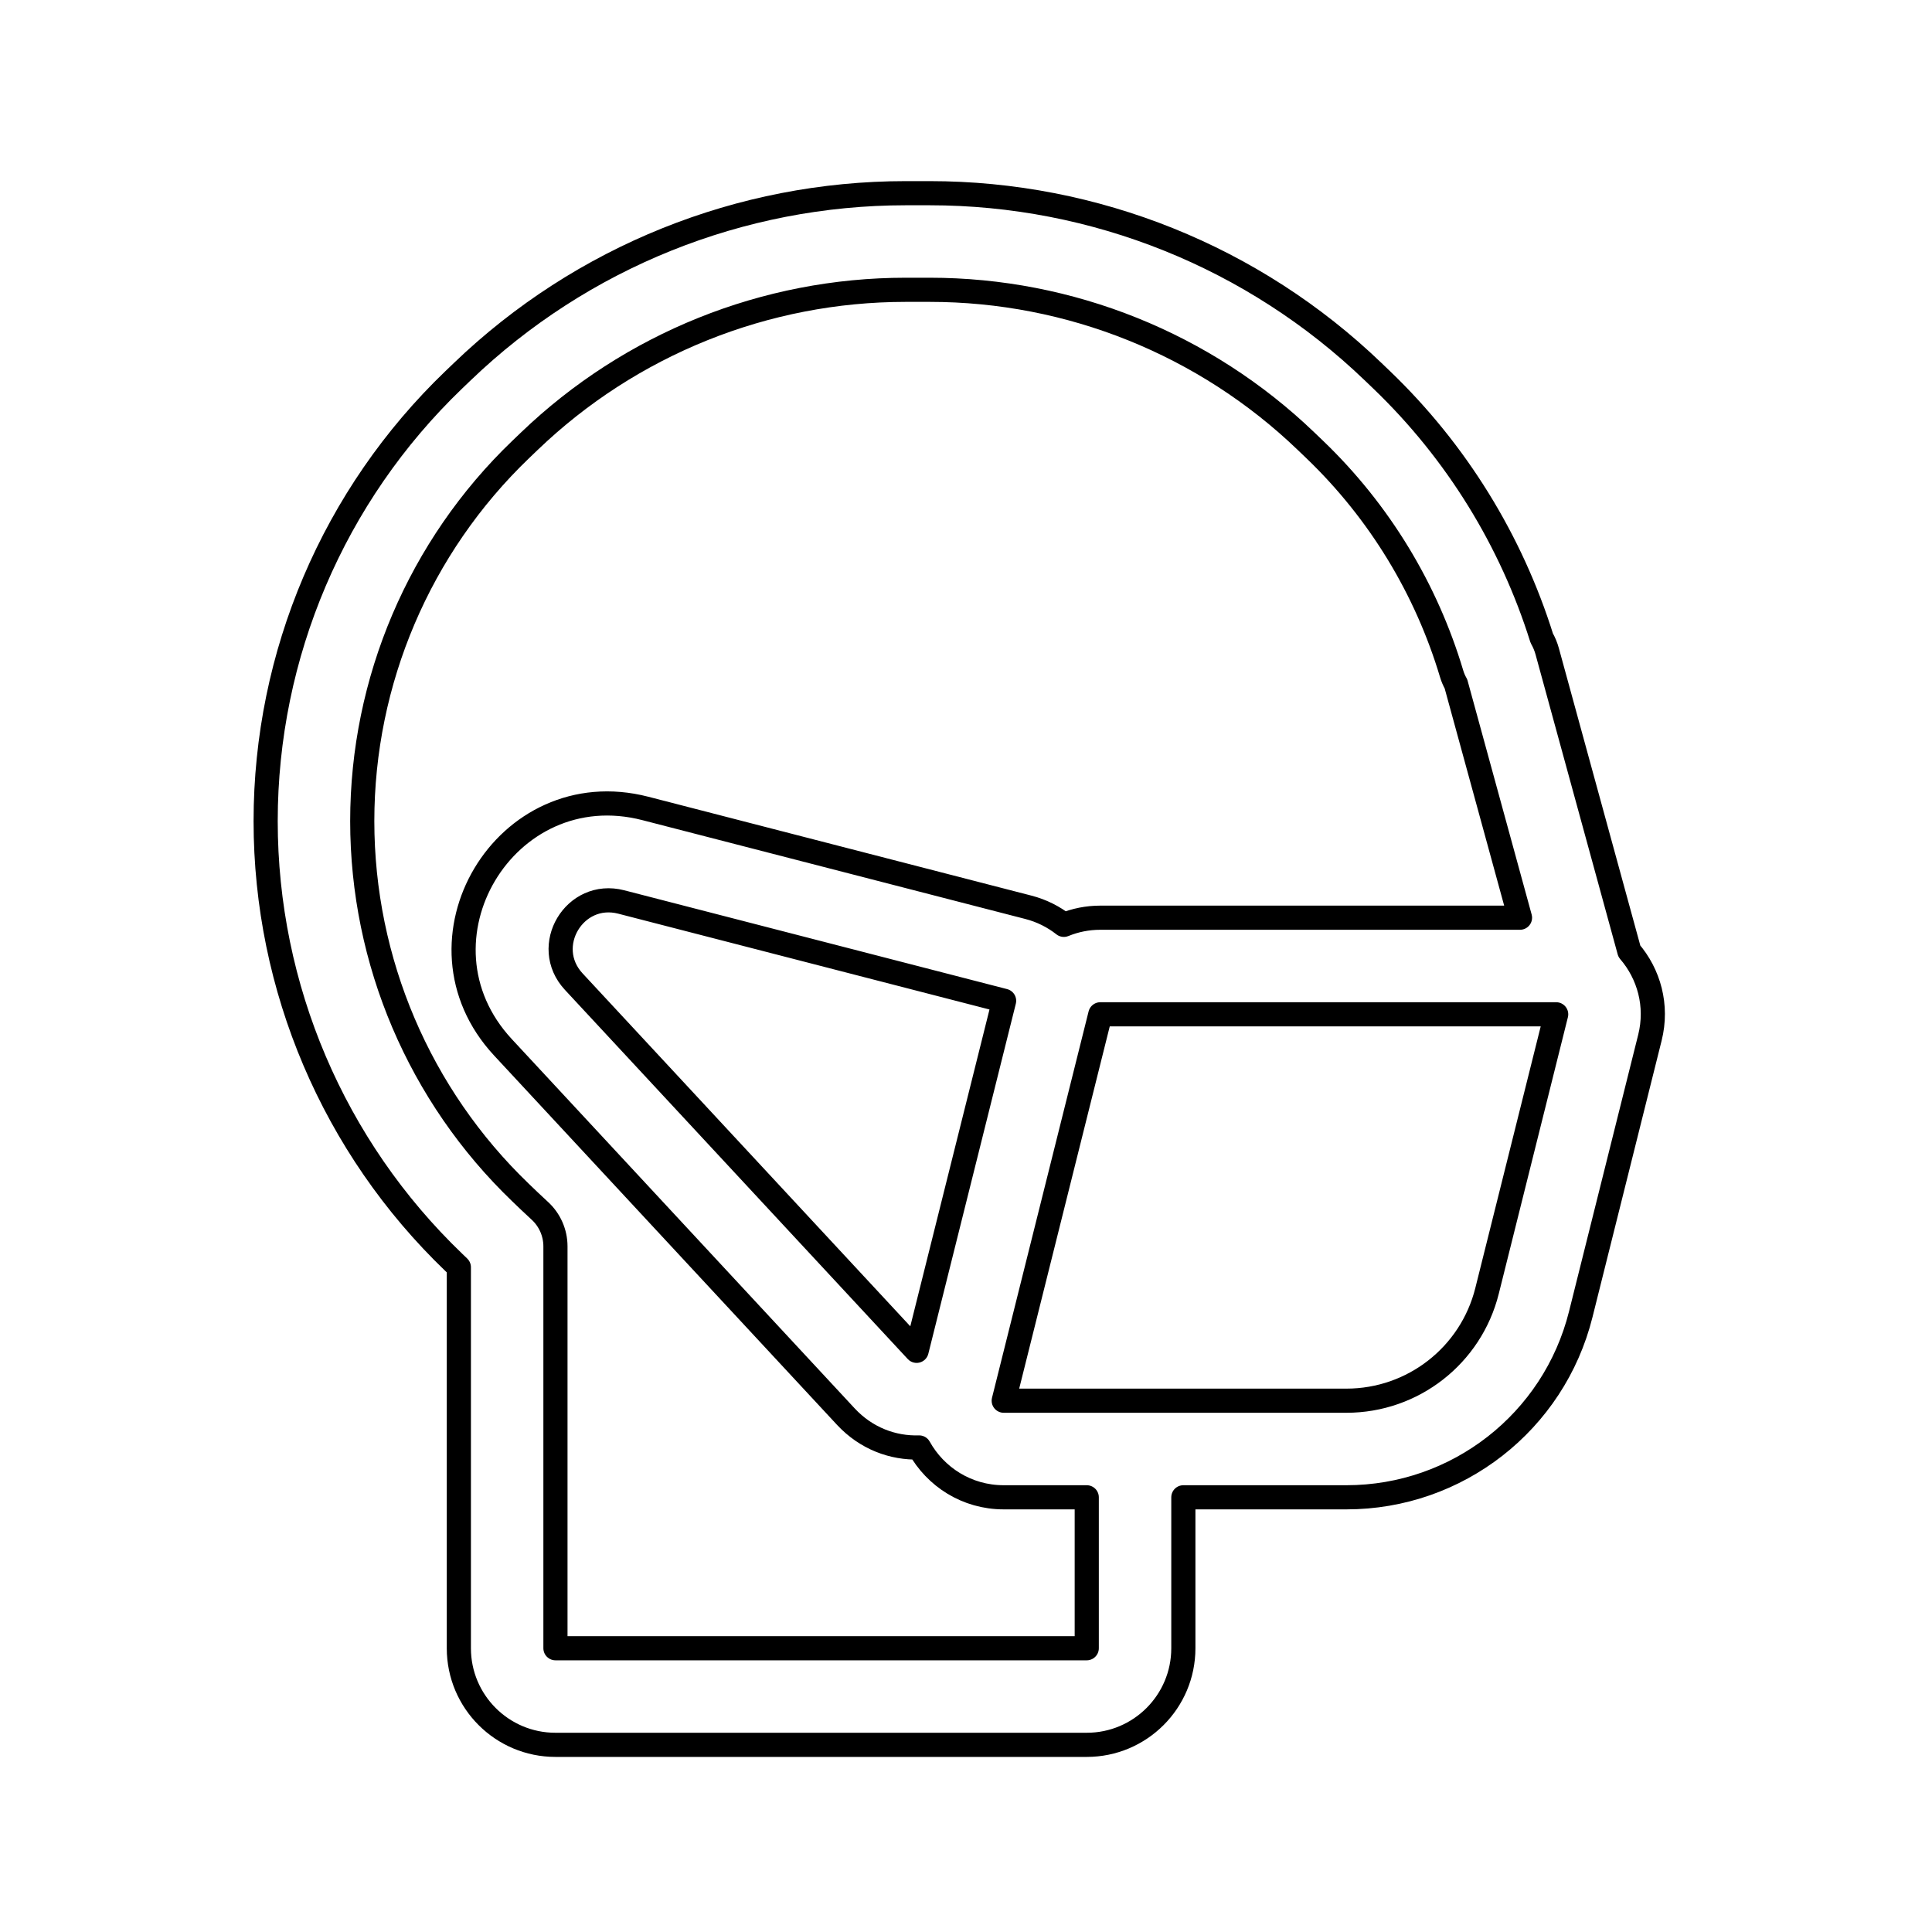<svg viewBox="0 0 80 80" fill="none">
  <path fill-rule="evenodd" clip-rule="evenodd" d="M67.468 39.388L64.066 26.969C64.013 26.776 63.937 26.594 63.841 26.427C62.579 22.4 60.317 18.711 57.214 15.732L56.851 15.384C51.916 10.646 45.34 8 38.498 8H37.502C30.66 8 24.084 10.646 19.149 15.384L18.786 15.732C13.812 20.507 11 27.104 11 34C11 40.896 13.812 47.493 18.786 52.268L19 52.474V68.25C19 70.459 20.791 72.25 23 72.25H45C47.209 72.25 49 70.459 49 68.25V62H55.754C60.343 62 64.342 58.877 65.455 54.425L68.319 42.97C68.652 41.638 68.278 40.328 67.468 39.388ZM21.919 18.269C26.109 14.246 31.693 12 37.502 12H38.498C44.307 12 49.891 14.246 54.081 18.269L54.444 18.617C57.128 21.194 59.064 24.401 60.109 27.9C60.153 28.047 60.213 28.188 60.288 28.319L62.94 38H45.562C45.031 38 44.52 38.104 44.052 38.296C43.629 37.963 43.132 37.71 42.578 37.568L26.723 33.476C20.92 31.978 16.749 38.977 20.827 43.368L35.023 58.657C35.869 59.567 36.978 59.969 38.06 59.936C38.735 61.15 40.028 62 41.562 62H45V68.25H23V51.61C23 51.047 22.763 50.51 22.347 50.131C22.203 50 22.06 49.866 21.919 49.731L21.556 49.383C17.368 45.362 15 39.806 15 34C15 28.194 17.368 22.638 21.556 18.617L21.919 18.269ZM45.562 42H64.438L61.575 53.455C60.907 56.126 58.507 58 55.754 58H41.562L45.562 42ZM25.724 37.349L41.578 41.441L37.955 55.935L23.758 40.647C22.399 39.183 23.789 36.85 25.724 37.349Z" stroke="currentColor" stroke-linecap="round" stroke-linejoin="round" />
</svg>